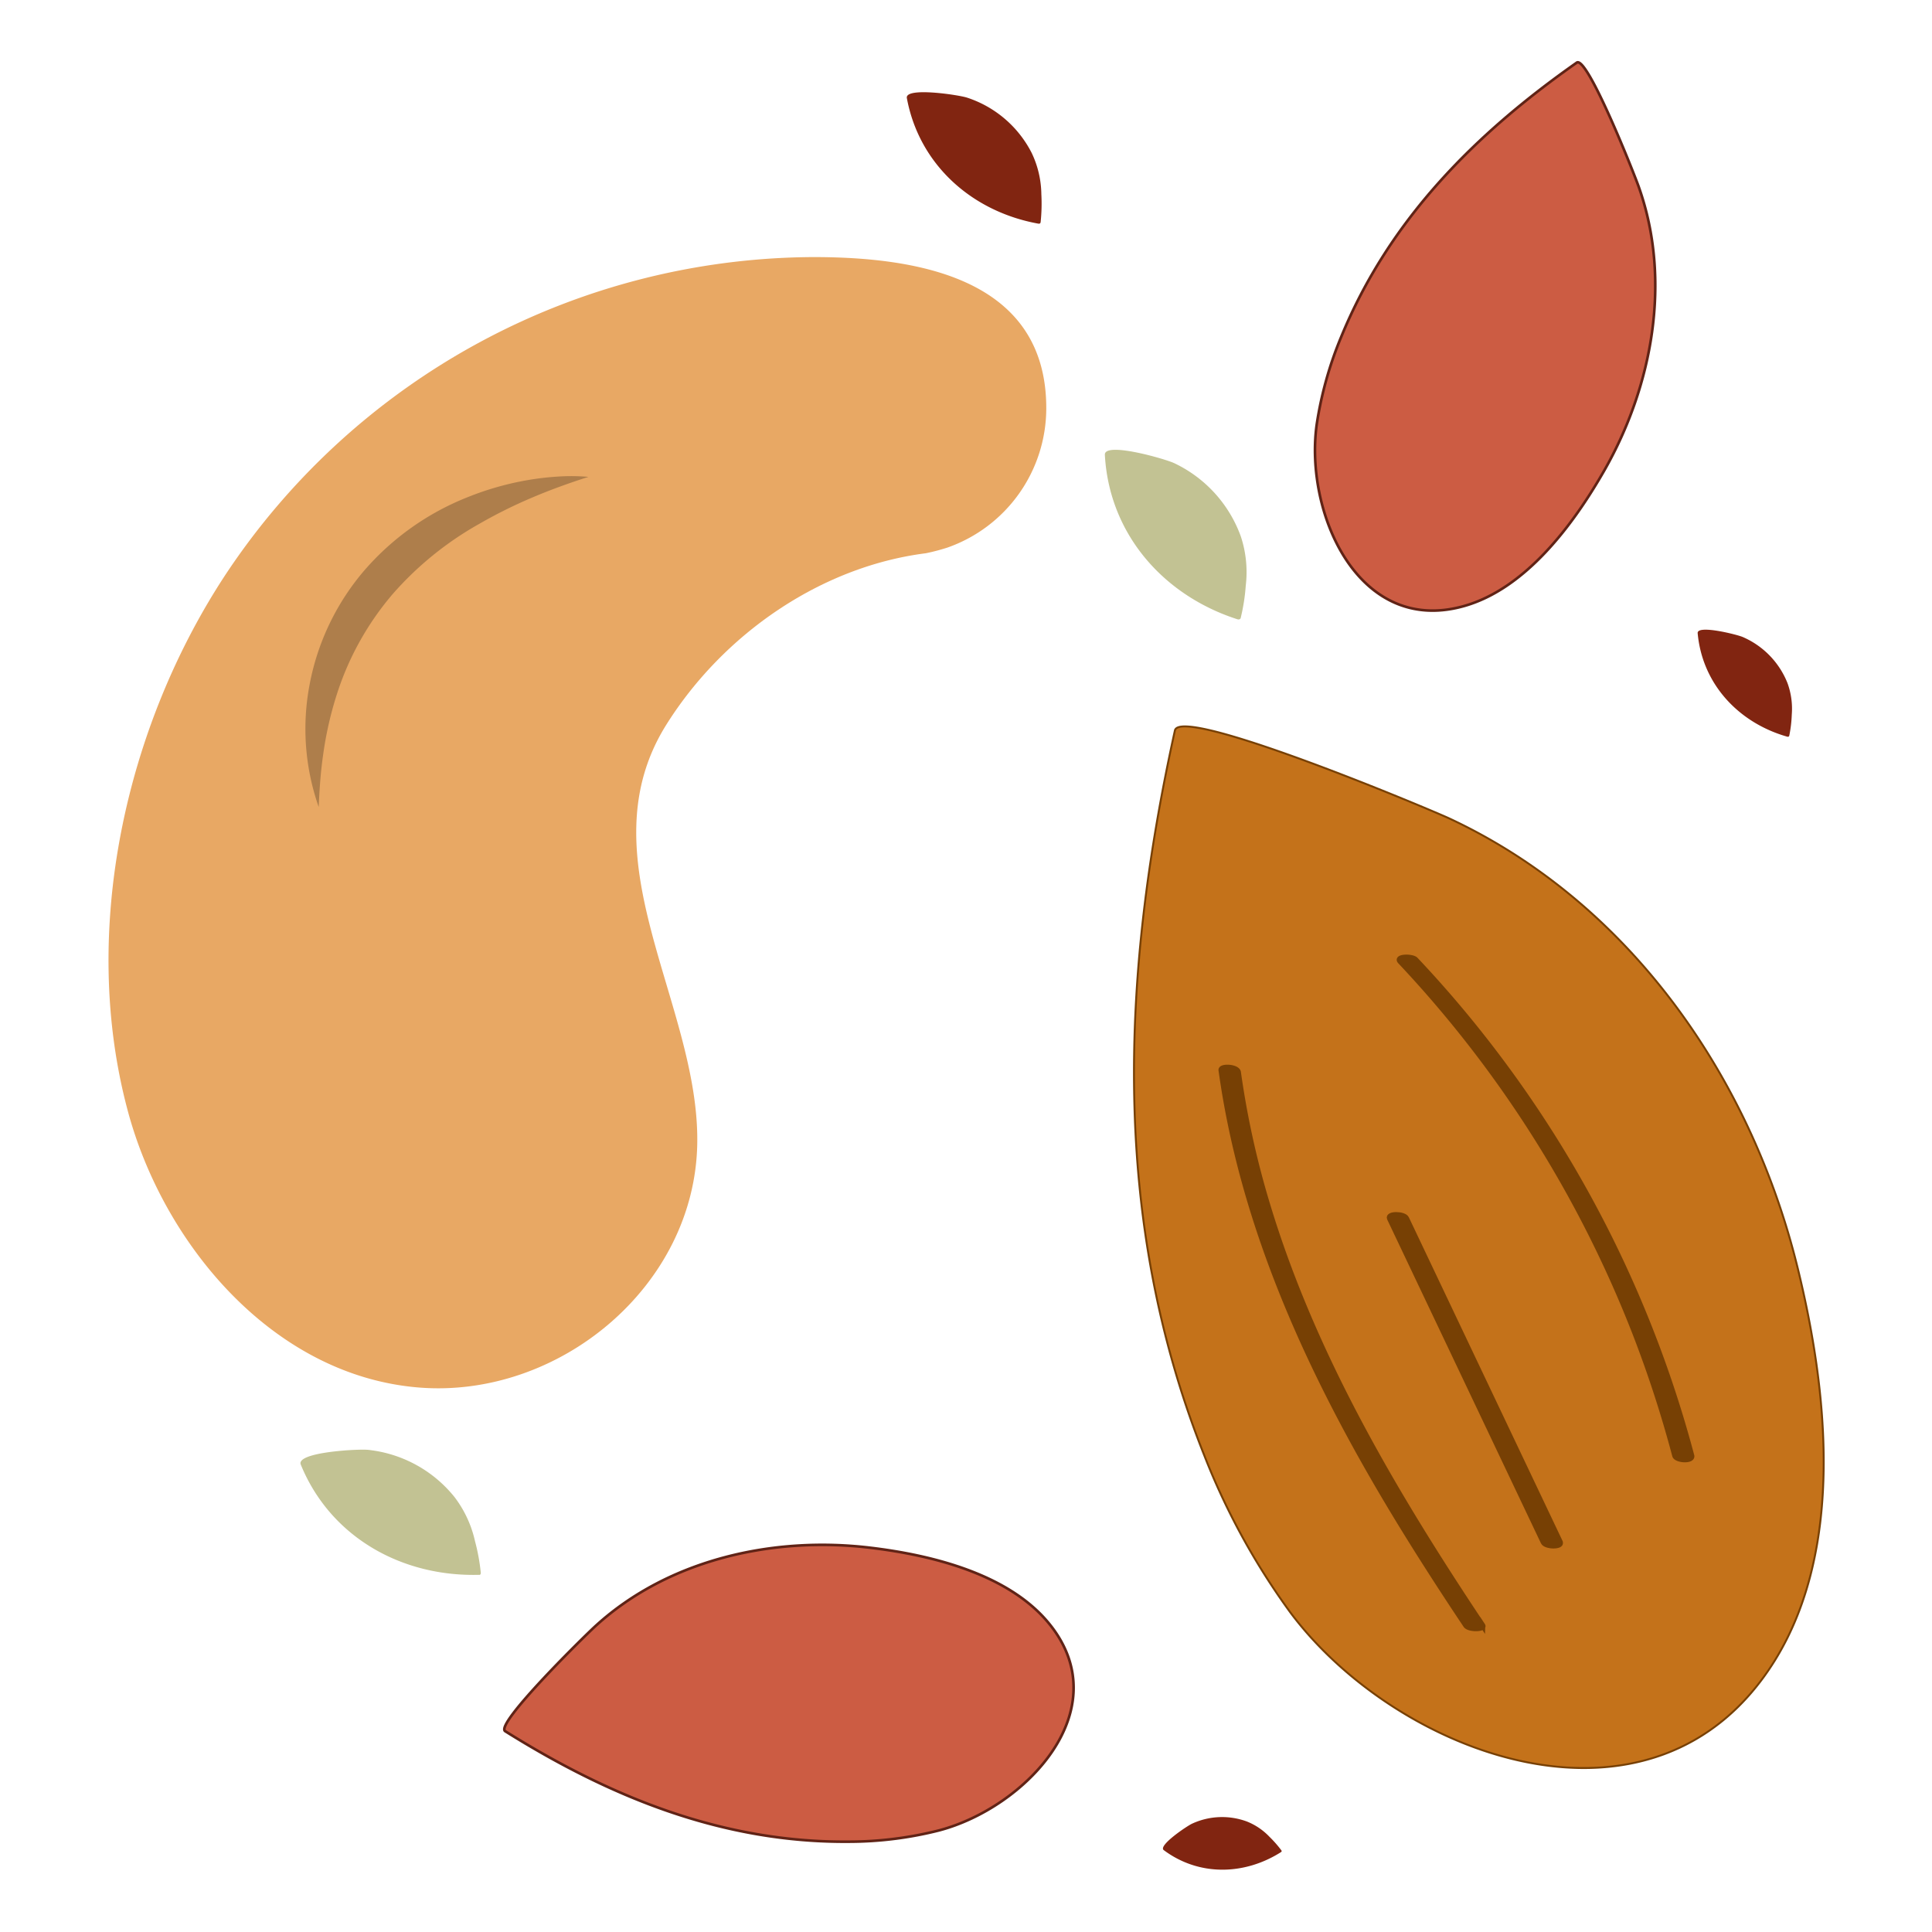 <svg viewBox="0 0 310 310" xmlns="http://www.w3.org/2000/svg">
    <title>Nuts</title>
    <g data-name="Layer 2" id="Layer_2">
        <g data-name="Layer 1" id="Layer_1-2">
            <path
                d="M207,258.67a111.93,111.93,0,0,1-13.79-25.2c-15-37.72-13.35-76.95-4.69-116.26.94-4.1,40.39,12.44,44,14.1C261.59,144.86,281,173,288.45,203.47c4.78,19.49,7.56,44.9-3.69,63C265.53,297.36,224.08,281.66,207,258.67Z"
                fill="#c4721a" stroke="#774004" stroke-miterlimit="10" stroke-width="0.31" />
            <path
                d="M237.89,260.82c-14-21-27.13-43.12-34.49-67.44a139.88,139.88,0,0,1-4.71-21.32c-.13-.93-2.85-1.05-2.75-.35,3.52,25.42,14.45,49,27.58,70.79,3.74,6.2,7.66,12.28,11.68,18.3.48.72,3.11.64,2.69,0Z"
                fill="#774004" stroke="#774004" stroke-miterlimit="10" stroke-width="0.85" />
            <path
                d="M250.34,247.44,225.67,195.5c-.37-.78-3.06-.79-2.7,0l24.67,51.95c.37.78,3.06.79,2.7,0Z"
                fill="#774004" stroke="#774004" stroke-miterlimit="10" stroke-width="0.85" />
            <path
                d="M271.43,233.56a185.41,185.41,0,0,0-31.14-64,182.88,182.88,0,0,0-13.16-15.59c-.54-.56-3.22-.51-2.46.3a184.69,184.69,0,0,1,37.87,60.13,186.8,186.8,0,0,1,6.2,19.16c.21.79,2.94.94,2.69,0Z"
                fill="#774004" stroke="#774004" stroke-miterlimit="10" stroke-width="0.85" />
            <path
                d="M211.29,68a59.62,59.62,0,0,1,3.89-13.89C222.9,35.25,236.73,21.47,253,10.05c1.7-1.17,9.39,18.27,10,20.09,5.21,14.83,2.2,31.71-5.59,45.36-5,8.74-12.65,19-22.56,21.76C217.9,102,209.25,82.2,211.29,68Z"
                fill="#cc5c43" stroke="#602316" stroke-miterlimit="10" stroke-width="0.42" />
            <path
                d="M150.63,293.71a59.13,59.13,0,0,1-14.31,1.8c-20.38.2-38.45-7.21-55.26-17.73-1.74-1.11,13.2-15.74,14.63-17,11.65-10.55,28.38-14.32,44-12.43,10,1.2,22.39,4.3,28.8,12.36C179.42,274.43,164.51,290.08,150.63,293.71Z"
                fill="#cc5c43" stroke="#602316" stroke-miterlimit="10" stroke-width="0.42" />
            <path
                d="M166.77,35.88a.41.41,0,0,1-.19,0c-10.56-1.92-19.08-9.4-21.07-20.14-.34-1.83,8.33-.51,9.64-.08a17.86,17.86,0,0,1,10.39,8.88,15.79,15.79,0,0,1,1.55,6.62,28.64,28.64,0,0,1-.11,4.44.41.41,0,0,1-.11.26Z"
                fill="#812511" />
            <path
                d="M286.93,118.21a.32.32,0,0,1-.14,0C279,116,273.14,109.79,272.4,101.6c-.13-1.4,6.28.2,7.23.61a13.47,13.47,0,0,1,7.18,7.39,12,12,0,0,1,.69,5.07,20.47,20.47,0,0,1-.39,3.32.29.29,0,0,1-.1.19S287,118.2,286.93,118.21Z"
                fill="#812511" />
            <path
                d="M205.62,297.11a.73.73,0,0,1-.09.08c-5.85,3.71-13.14,3.89-18.79-.32-1-.71,3.72-3.88,4.53-4.25a11.48,11.48,0,0,1,8.8-.35,10.21,10.21,0,0,1,3.63,2.46,18.4,18.4,0,0,1,1.89,2.15.25.25,0,0,1,.06.17A.09.09,0,0,1,205.62,297.11Z"
                fill="#812511" />
            <path
                d="M198.82,99.38a.59.59,0,0,1-.22,0c-11.91-3.8-20.63-13.7-21.32-26.4-.12-2.17,9.69.65,11.14,1.34A20.85,20.85,0,0,1,199.1,86.08a18.25,18.25,0,0,1,.79,7.87,31.39,31.39,0,0,1-.79,5.11.37.37,0,0,1-.16.28A.19.19,0,0,1,198.82,99.38Z"
                fill="#c2c293" />
            <path
                d="M77,252.69a1.66,1.66,0,0,1-.22,0C64.4,253,53,246.61,48.26,235c-.81-2,9.27-2.54,10.85-2.36a20.57,20.57,0,0,1,13.81,7.56,18.19,18.19,0,0,1,3.3,7.1,31.79,31.79,0,0,1,.92,5,.37.37,0,0,1-.06.31A.2.2,0,0,1,77,252.69Z"
                fill="#c2c293" />
            <path
                d="M167.88,65.48A23.71,23.71,0,0,1,152,87.87a32.7,32.7,0,0,1-3.43.9c-17,2.16-32.56,13.06-41.61,27.44-13.45,21.35,5.25,44.76,4.92,67.21-.34,23-22.26,41.06-44.73,39.21-23.37-1.92-41-23.08-46.69-44.55-7.66-28.74-.33-61.59,15.86-86.08a113.75,113.75,0,0,1,94.17-50.75C146.71,41.25,167.88,44.38,167.88,65.48Z"
                fill="#e8a864" />
            <path
                d="M94.41,76.52c-3.12,1-6.12,2.08-9,3.31A76.9,76.9,0,0,0,77,84,52.78,52.78,0,0,0,63,95.33a46.55,46.55,0,0,0-8.8,15.61,57.66,57.66,0,0,0-2.18,9c-.24,1.55-.44,3.12-.58,4.71s-.23,3.2-.3,4.84a37.87,37.87,0,0,1-1.45-19.71,39.27,39.27,0,0,1,8.82-18.31A42.7,42.7,0,0,1,75,79.79a47.19,47.19,0,0,1,9.59-2.74,45.21,45.21,0,0,1,4.92-.58A31.08,31.08,0,0,1,94.41,76.52Z"
                fill="#ae7e4b" />
            <rect fill="none" height="310" width="310" />
        </g>
    </g>
</svg>